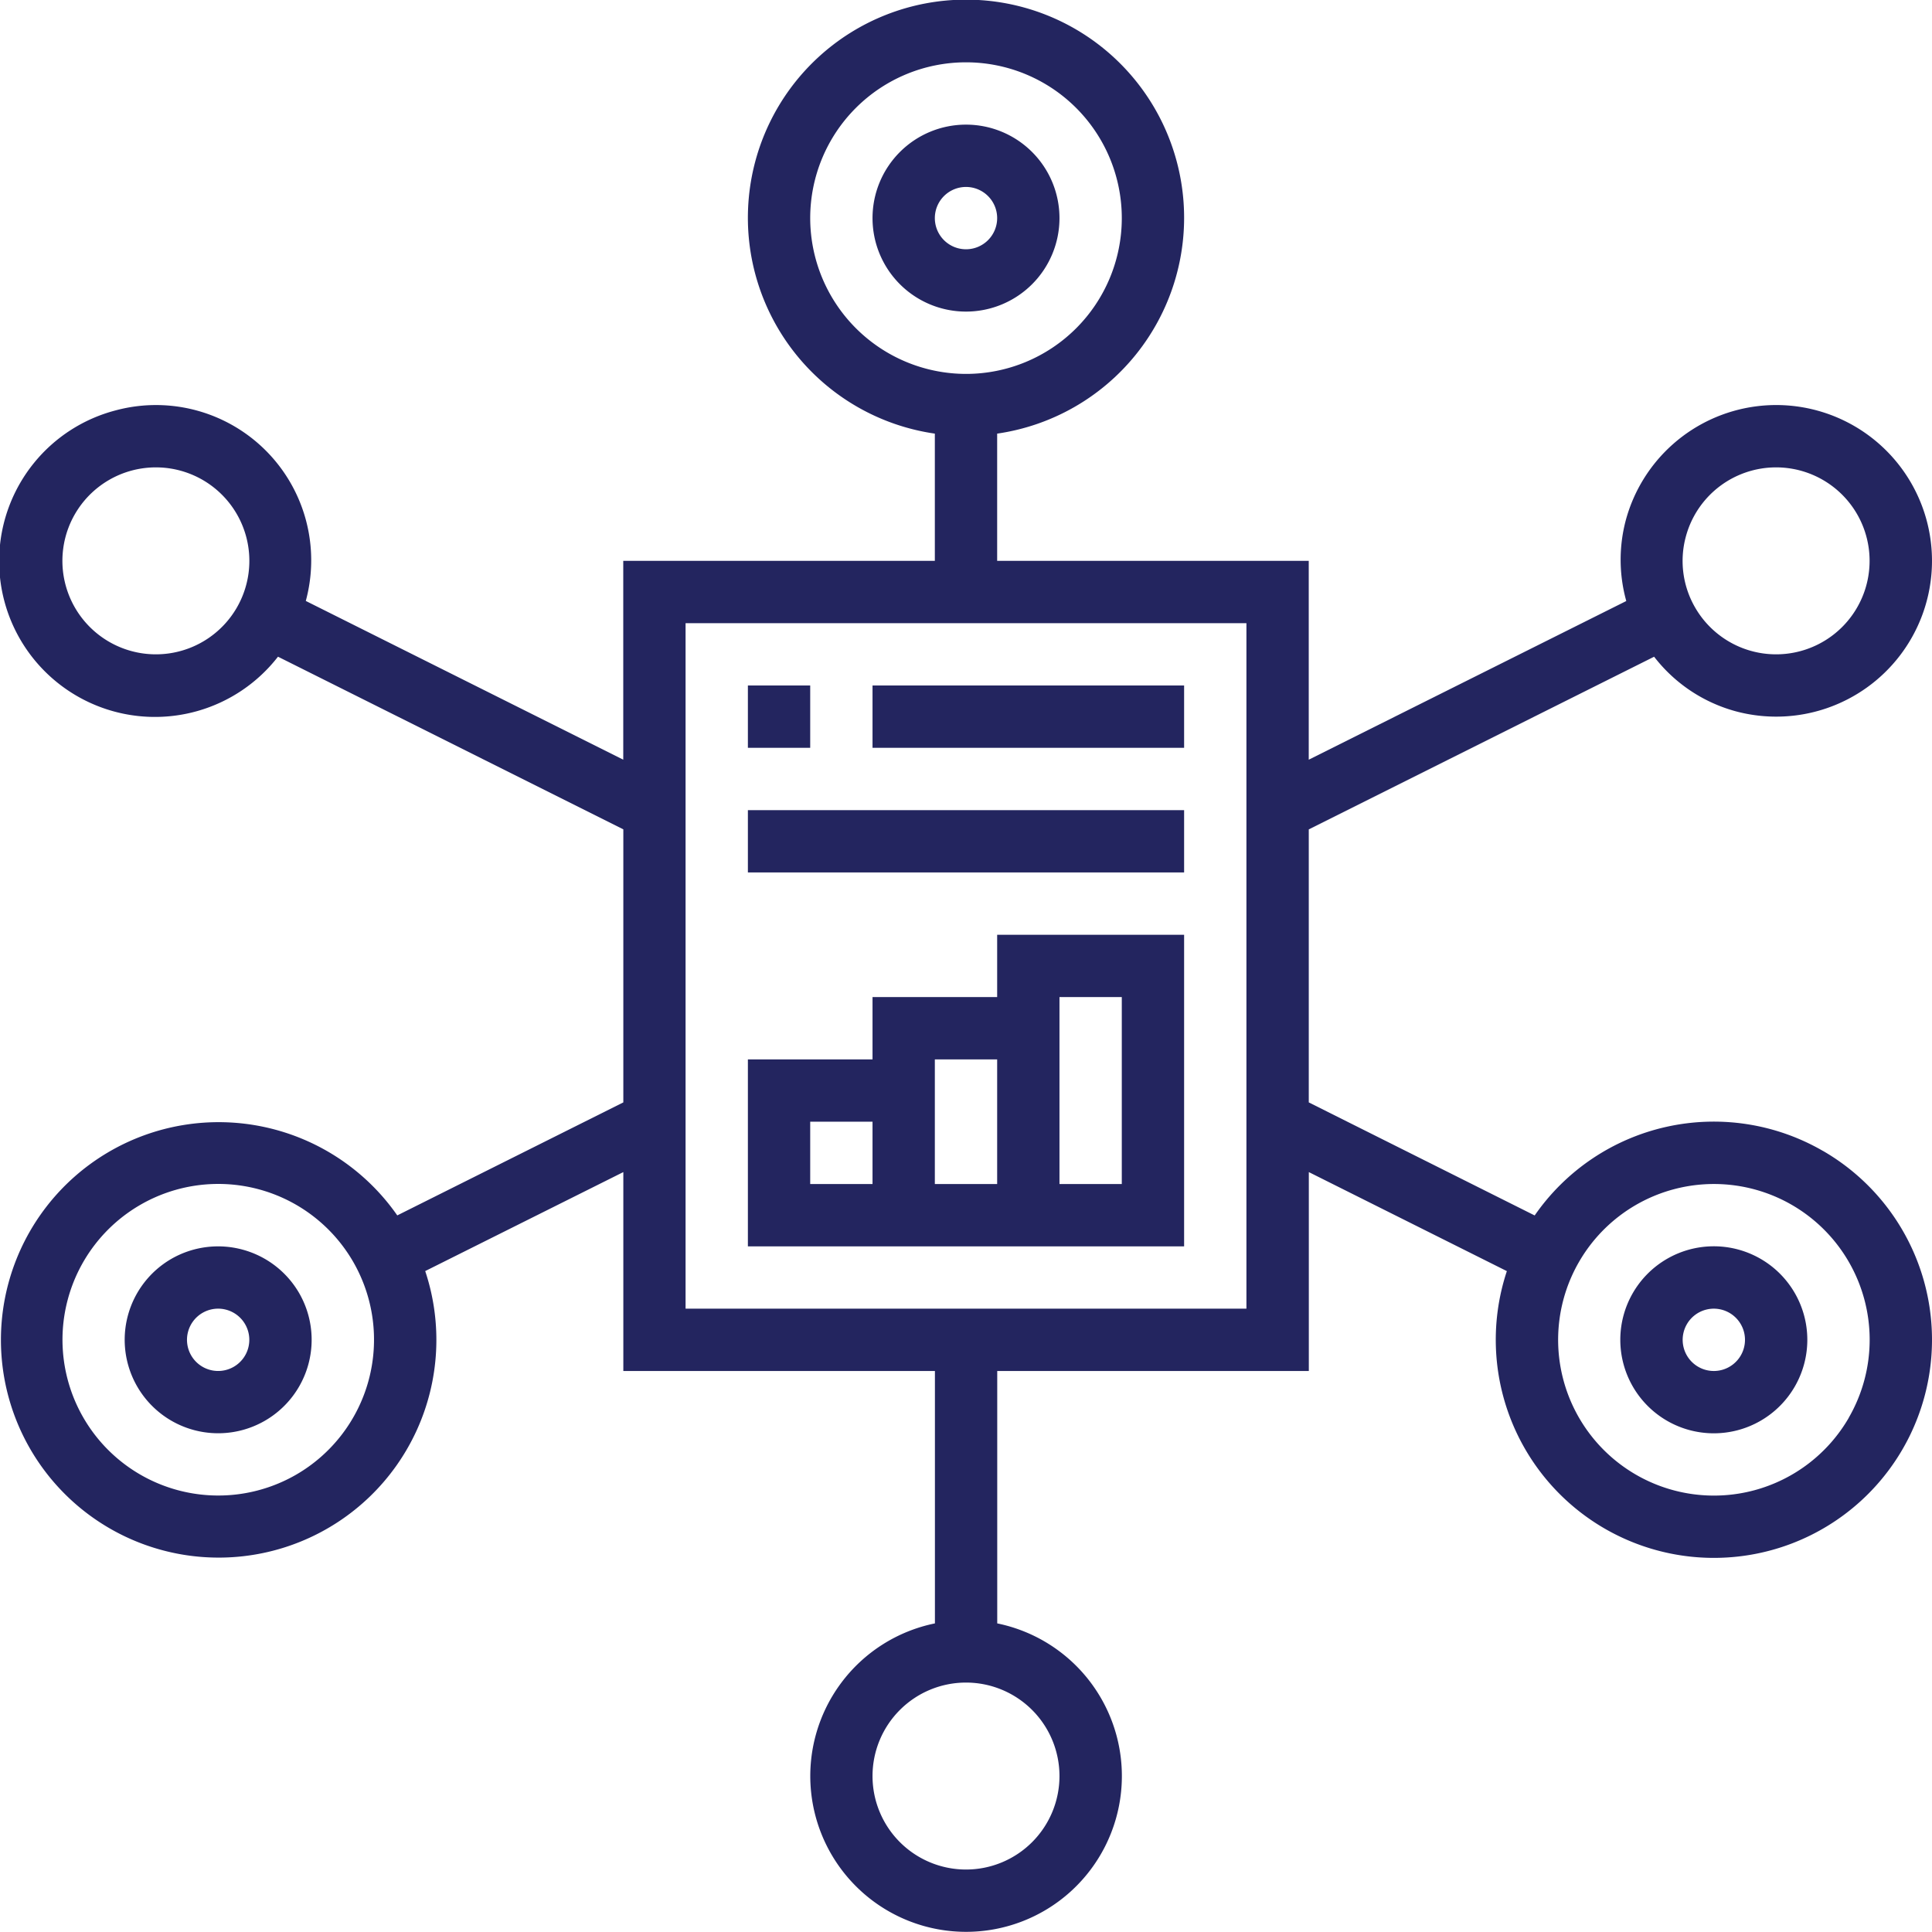 <svg xmlns="http://www.w3.org/2000/svg" width="74.406" height="74.4" viewBox="0 0 74.406 74.4"><defs><style>.a{fill:#23255f;}</style></defs><g transform="translate(-0.147)"><path class="a" d="M40.95,8.4a3.6,3.6,0,1,0-3.6,3.6A3.6,3.6,0,0,0,40.95,8.4Zm-4.8,0a1.2,1.2,0,1,1,1.2,1.2A1.2,1.2,0,0,1,36.15,8.4Z"/><path class="a" d="M6.75,48.48A3.6,3.6,0,1,0,11.668,49.8,3.607,3.607,0,0,0,6.75,48.48Zm2.4,4.158A1.2,1.2,0,1,1,9.588,51,1.2,1.2,0,0,1,9.15,52.638Z"/><path class="a" d="M67.95,48.48a3.6,3.6,0,0,0-3.6,6.238h0a3.6,3.6,0,0,0,3.6-6.238ZM67.19,52.2a1.2,1.2,0,1,1-.439-1.639A1.2,1.2,0,0,1,67.19,52.2Z"/><path class="a" d="M70.351,44.324a8.392,8.392,0,0,0-11.1,2.486l-8.7-4.354V31.942l13.3-6.65A5.941,5.941,0,0,0,67,27.395a6,6,0,1,0-4.243-7.348,5.932,5.932,0,0,0,.022,3.1L50.55,29.258V21.6h-12V16.7a8.4,8.4,0,1,0-2.4,0v4.9h-12v7.657L11.924,23.144A5.979,5.979,0,0,0,4.6,15.805a6,6,0,1,0,6.253,9.486l13.3,6.649V42.456l-8.706,4.352a8.385,8.385,0,1,0,1.076,2.144l7.63-3.812V52.8h12v9.721a6,6,0,1,0,2.4,0V52.8h12V45.14l7.627,3.814a8.4,8.4,0,1,0,12.174-4.63ZM65.072,20.669a3.6,3.6,0,1,1,.36,2.731A3.579,3.579,0,0,1,65.072,20.669ZM31.35,8.4a6,6,0,1,1,6,6,6.007,6.007,0,0,1-6-6ZM9.268,23.4a3.6,3.6,0,1,1,.36-2.731A3.6,3.6,0,0,1,9.268,23.4Zm2.281,33.395a6,6,0,1,1,2.2-8.2A6.006,6.006,0,0,1,11.549,56.795ZM40.95,68.4a3.6,3.6,0,1,1-3.6-3.6A3.6,3.6,0,0,1,40.95,68.4Zm7.2-18H26.55V24h21.6Zm23.2,4.2a6,6,0,1,1-2.2-8.2A6,6,0,0,1,71.347,54.6Z"/><path class="a" d="M45.75,36h-7.2v2.4h-4.8v2.4h-4.8V48h16.8Zm-14.4,7.2h2.4v2.4h-2.4Zm4.8,2.4V40.8h2.4v4.8Zm7.2,0h-2.4V38.4h2.4Z"/><path class="a" d="M28.95,26.4h2.4v2.4h-2.4Z"/><path class="a" d="M33.75,26.4h12v2.4h-12Z"/><path class="a" d="M28.95,31.2h16.8v2.4H28.95Z"/></g></svg>